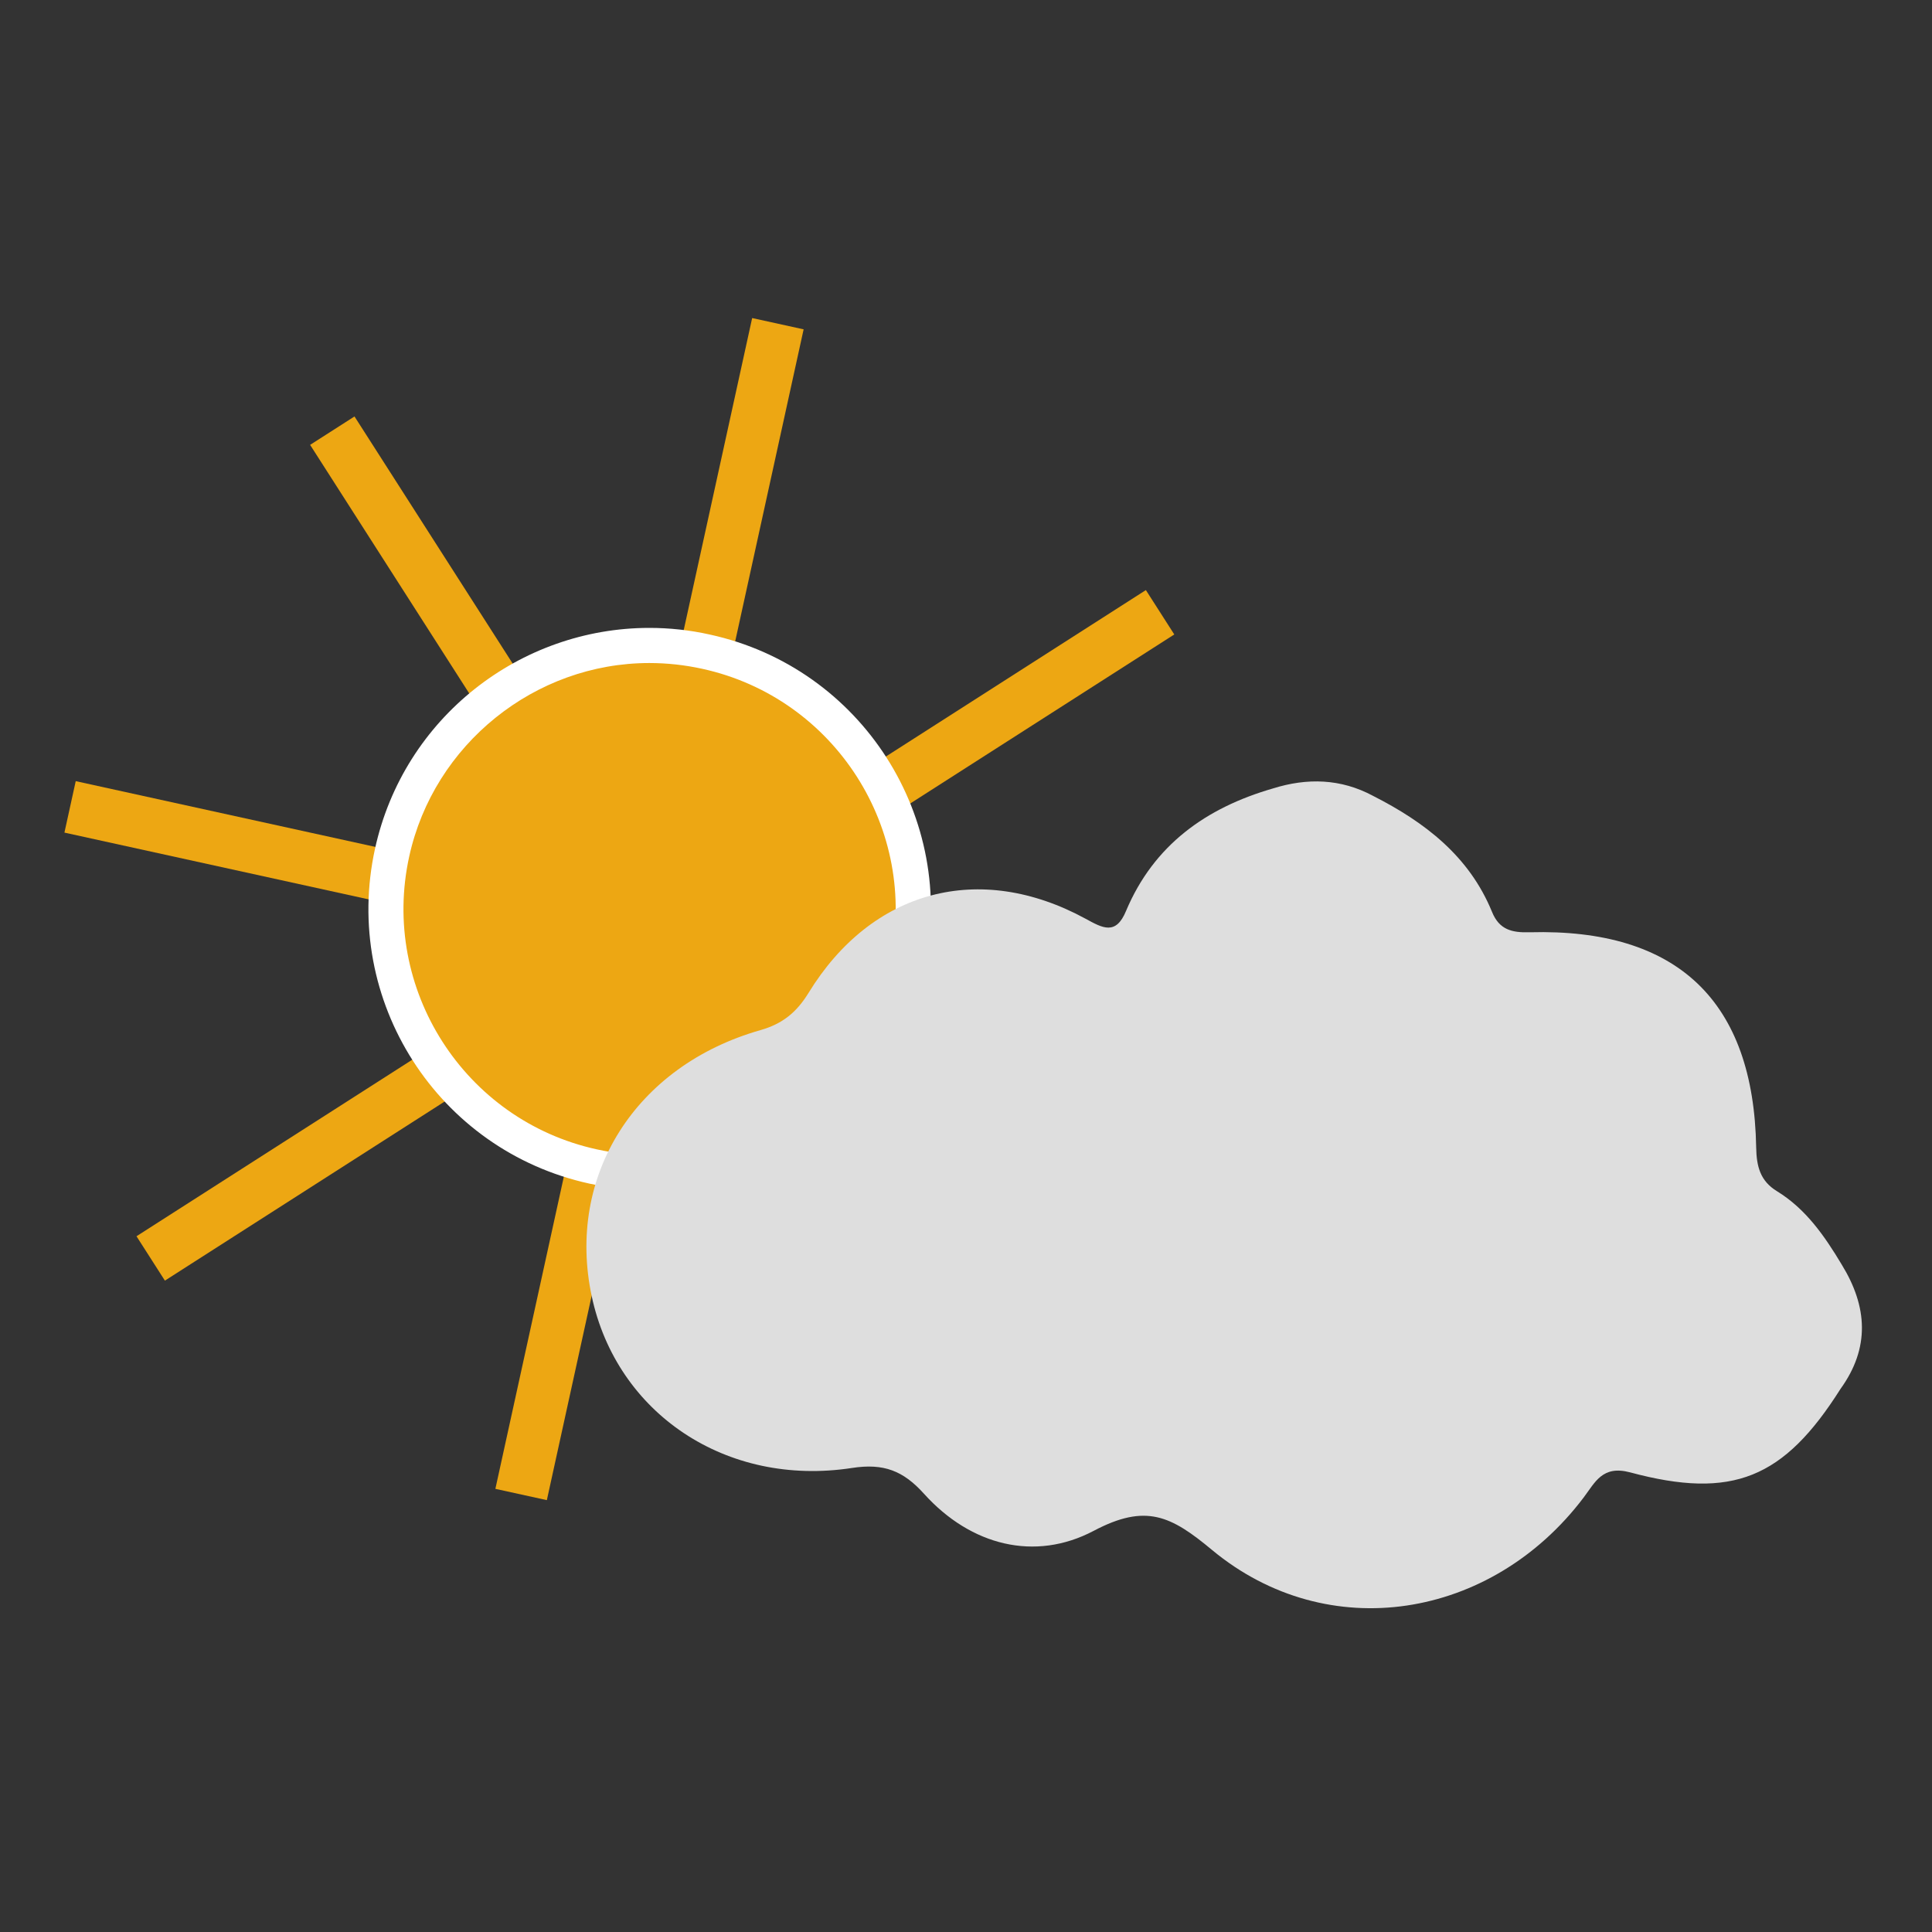 <?xml version="1.0" encoding="utf-8"?>
<!-- Generator: Adobe Illustrator 26.1.0, SVG Export Plug-In . SVG Version: 6.00 Build 0)  -->
<svg version="1.1" id="Layer_1" xmlns="http://www.w3.org/2000/svg" xmlns:xlink="http://www.w3.org/1999/xlink" x="0px" y="0px"
	 viewBox="0 0 110 110" style="enable-background:new 0 0 110 110;" xml:space="preserve">
<rect x="0" y="0" width="110" height="110" fill="#333333" stroke="none"/>
<style type="text/css">
	.st0{fill:none;stroke:#EDA713;stroke-width:3;stroke-miterlimit:10;}
	.st1{fill:#EDA713;}
	.st2{fill:#FFFFFF;}
	.st3{fill:#DEDEDE;}
</style>
<g>
	<g>
		<g>
			<line class="st0" x1="29.67" y1="85.09" x2="44.29" y2="18.43"/>
		</g>
		<g>
			<line class="st0" x1="55.71" y1="81.99" x2="18.92" y2="24.52"/>
		</g>
		<g>
			<line class="st0" x1="8.58" y1="71.65" x2="66.05" y2="34.86"/>
		</g>
		<g>
			<line class="st0" x1="70.65" y1="60.57" x2="3.99" y2="45.94"/>
		</g>
		<g>
			<path class="st1" d="M37,66.77c-1.08,0-2.17-0.12-3.23-0.35c-8.08-1.77-13.22-9.79-11.44-17.87c1.5-6.83,7.66-11.79,14.64-11.79
				c1.08,0,2.17,0.12,3.23,0.35c3.92,0.86,7.26,3.19,9.42,6.57c2.16,3.38,2.88,7.39,2.02,11.31C50.14,61.81,43.98,66.77,37,66.77z"
				/>
			<path class="st2" d="M36.97,35.75v2c1.01,0,2.02,0.11,3.02,0.33c7.54,1.65,12.34,9.14,10.68,16.68
				c-1.4,6.38-7.15,11.01-13.67,11.01c-1.01,0-2.02-0.11-3.02-0.33c-7.54-1.65-12.34-9.14-10.68-16.68
				c1.4-6.38,7.15-11.01,13.67-11.01L36.97,35.75 M36.97,35.75c-7.35,0-13.98,5.1-15.62,12.58c-1.89,8.64,3.57,17.17,12.21,19.06
				c1.16,0.25,2.31,0.38,3.45,0.38c7.35,0,13.98-5.1,15.62-12.58c1.89-8.63-3.57-17.17-12.21-19.06
				C39.26,35.87,38.1,35.75,36.97,35.75L36.97,35.75z"/>
		</g>
	</g>
	<path class="st3" d="M104.79,79.08c-3.22,5.09-6.14,6.32-11.98,4.75c-1.58-0.42-1.99,0.57-2.65,1.44
		c-5.25,6.94-14.56,8.45-21.15,2.98c-2.34-1.95-3.77-2.66-6.74-1.09c-3.34,1.76-6.99,0.85-9.66-2.11c-1.18-1.31-2.29-1.75-4.1-1.47
		c-7.16,1.1-13.4-3.11-14.82-9.78c-1.46-6.85,2.48-13.12,9.61-15.15c1.26-0.36,2.05-1.01,2.73-2.11c3.6-5.88,9.74-7.52,15.78-4.23
		c0.97,0.53,1.72,0.96,2.3-0.44c1.58-3.76,4.56-5.88,8.37-6.98c1.95-0.61,3.86-0.56,5.69,0.42c2.95,1.5,5.48,3.43,6.78,6.61
		c0.41,1.01,1.12,1.19,2.15,1.16c8.4-0.23,12.75,3.91,12.89,12.26c0.02,1.07,0.23,1.9,1.18,2.48c1.65,1.01,2.72,2.56,3.69,4.18
		C106.33,74.39,106.48,76.74,104.79,79.08z"/>
</g>
</svg>
